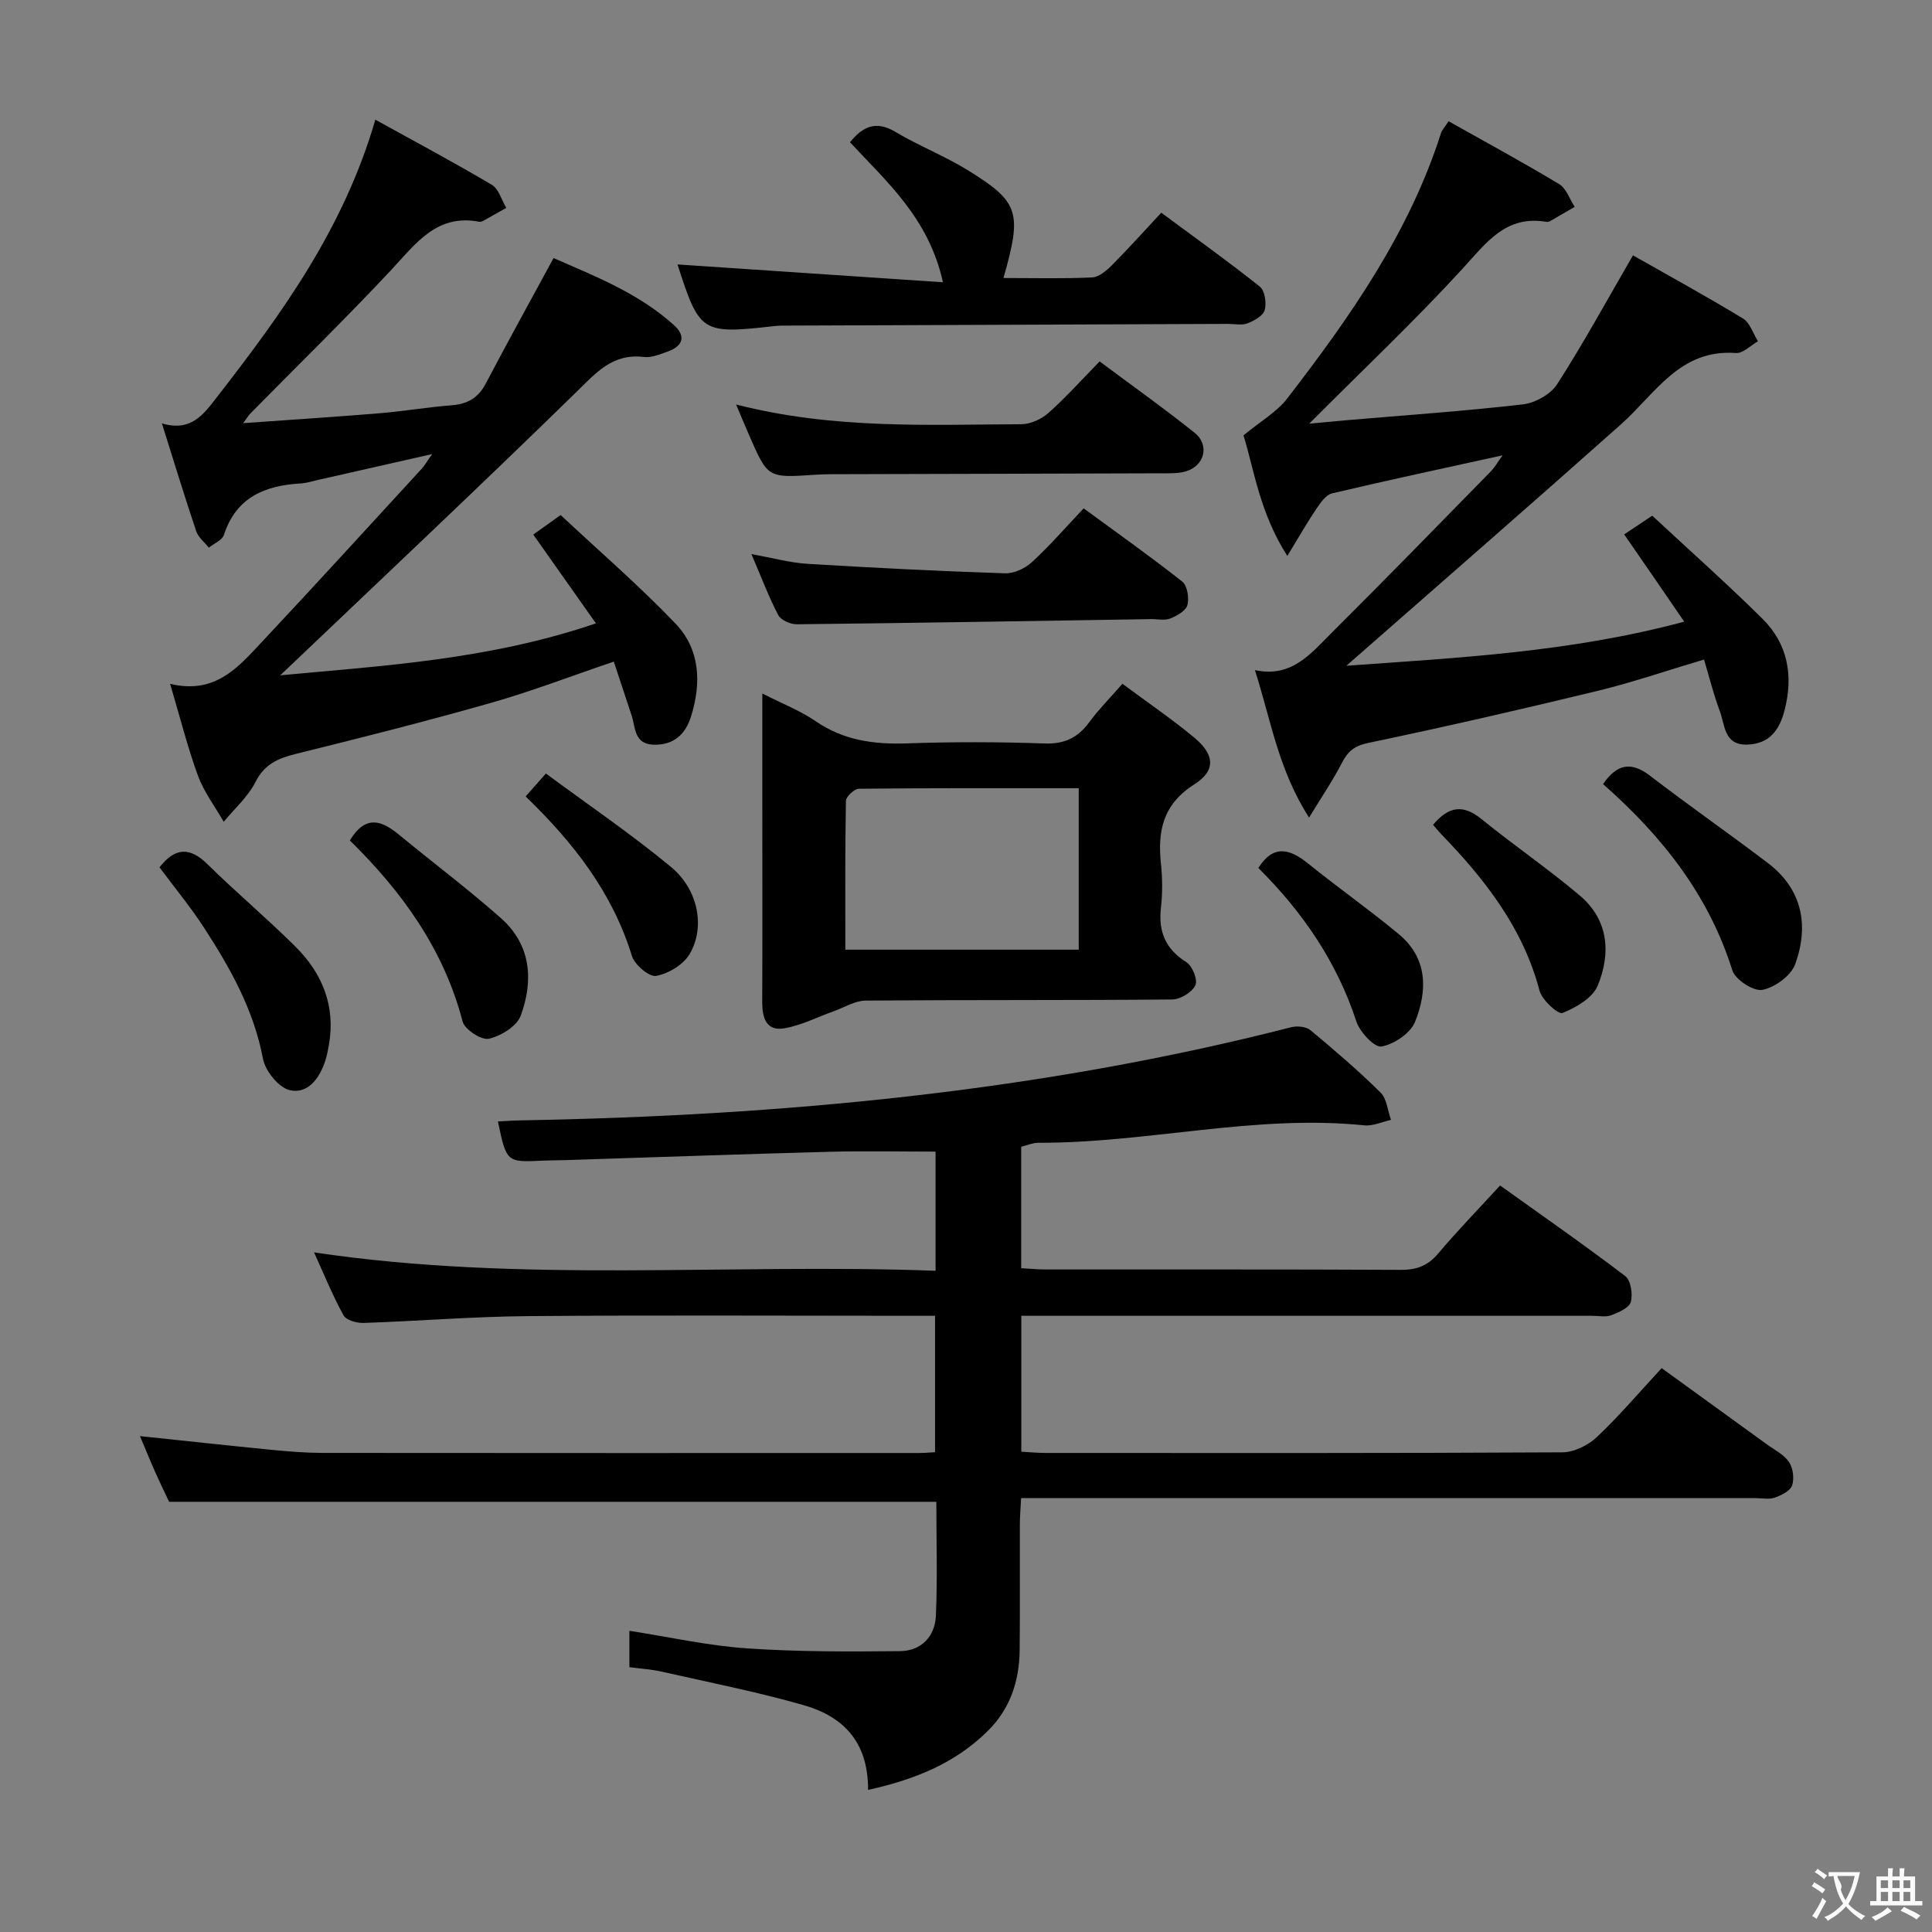 <svg enable-background="new 0 0 400 400" viewBox="0 0 400 400" xmlns="http://www.w3.org/2000/svg"><rect x="0" y="0" width="400" height="400" fill="#808080" stroke="none"/><g fill="#010000"><path d="m179.72 370.58c.07-10.12-5.35-15.26-13.31-17.54-9.68-2.77-19.6-4.72-29.43-6.95-2.09-.47-4.26-.6-6.67-.92 0-2.54 0-4.95 0-7.53 8.22 1.28 16.2 3.07 24.26 3.63 10.56.73 21.19.69 31.78.58 4.37-.04 7.24-3.03 7.42-7.35.33-7.93.09-15.88.09-23.57-53 0-105.57 0-158.85 0-.69-1.47-1.83-3.81-2.89-6.19-1.07-2.41-2.06-4.86-3.14-7.41 9.29.98 18.3 1.96 27.33 2.85 3.47.34 6.96.62 10.45.63 41.16.04 82.31.03 123.47.02.98 0 1.97-.09 3.36-.16 0-9.31 0-18.5 0-28.25-1.88 0-3.67 0-5.47 0-26.33 0-52.66-.15-78.98.07-11.29.1-22.58 1.03-33.88 1.41-1.41.05-3.59-.58-4.15-1.59-2.27-4.14-4.05-8.55-6.09-13.02 42.97 6.43 85.74 2.21 128.68 3.81 0-8.82 0-16.9 0-24.67-7.32 0-14.57-.16-21.81.03-18.29.49-36.57 1.15-54.86 1.73-1.5.05-3 .03-4.5.1-7.66.38-7.66.39-9.44-8.11 1.65-.08 3.24-.2 4.82-.22 53.79-.97 107.11-5.89 159.4-19.28 1.23-.31 3.09-.15 3.98.59 4.99 4.14 9.92 8.37 14.53 12.92 1.31 1.3 1.48 3.75 2.17 5.67-1.84.4-3.74 1.32-5.52 1.13-22.7-2.32-44.95 3.69-67.53 3.61-1.11 0-2.23.51-3.51.82v25.15c1.88.1 3.49.26 5.11.26 24.49.02 48.99-.05 73.48.08 3.27.02 5.6-.84 7.74-3.38 3.96-4.7 8.25-9.11 12.82-14.09 8.78 6.29 17.48 12.34 25.91 18.76 1.16.88 1.59 3.75 1.15 5.35-.34 1.23-2.51 2.18-4.06 2.76-1.17.44-2.63.11-3.97.11-37.33 0-74.65 0-111.98 0-1.96 0-3.92 0-6.18 0v28.14c1.8.1 3.42.26 5.03.26 35.66.01 71.32.07 106.98-.13 2.41-.01 5.32-1.44 7.13-3.14 4.59-4.32 8.68-9.16 13.44-14.29 7.26 5.26 14.49 10.48 21.7 15.72 1.61 1.17 3.58 2.13 4.65 3.69.85 1.25 1.14 3.45.65 4.88-.39 1.14-2.22 2.04-3.6 2.52-1.19.42-2.64.1-3.97.1-48.49 0-96.98 0-145.47 0-1.99 0-3.98 0-6.58 0-.1 2.01-.26 3.76-.26 5.51-.03 8.66.05 17.33-.04 25.99-.07 6.39-1.99 12.18-6.62 16.72-6.65 6.59-14.92 10.02-24.77 12.19z"/><path d="m35.22 141.58c9.48 2.3 14.27-3.64 19.24-8.93 11.04-11.77 21.91-23.7 32.84-35.59.65-.7 1.12-1.57 2.17-3.05-8.47 1.92-16.13 3.66-23.79 5.39-1.13.26-2.27.63-3.41.69-7.41.43-13.37 2.84-15.91 10.66-.36 1.1-2.05 1.76-3.12 2.63-.89-1.12-2.18-2.11-2.61-3.38-2.38-7.07-4.54-14.2-7.11-22.34 6.08 1.8 8.63-1.89 11.42-5.47 13.39-17.25 26.2-34.81 32.77-57.41 8.32 4.6 16.32 8.86 24.11 13.48 1.44.85 2.02 3.15 3 4.78-1.54.86-3.07 1.74-4.61 2.59-.28.16-.65.35-.93.29-8.91-1.72-13.22 4.56-18.35 10.04-9.44 10.08-19.33 19.73-29.03 29.58-.42.43-.74.97-1.56 2.07 9.89-.71 19.08-1.29 28.25-2.05 4.96-.41 9.88-1.26 14.83-1.64 3.29-.25 5.55-1.46 7.14-4.48 4.47-8.52 9.13-16.94 14.05-26.01 8.5 3.73 17.56 7.23 24.92 13.88 2.66 2.4 1.74 4.41-1.38 5.51-1.56.55-3.29 1.28-4.84 1.09-6.53-.8-9.95 3.32-14.12 7.39-20.22 19.75-40.81 39.12-61.17 58.52 21.17-1.99 43.19-3.2 65.36-10.76-4.35-6.17-8.5-12.05-12.97-18.38 1.38-.99 3.08-2.2 5.66-4.05 8 7.49 16.29 14.63 23.81 22.51 5.1 5.34 5.36 12.33 3.17 19.26-1.17 3.69-3.63 5.91-7.74 5.78-4.05-.13-3.72-3.54-4.55-6.09-1.18-3.59-2.38-7.18-3.68-11.11-8.82 2.99-16.99 6.14-25.39 8.53-13.39 3.81-26.9 7.23-40.42 10.57-3.69.91-6.5 2.12-8.38 5.83-1.56 3.07-4.34 5.51-6.57 8.23-1.81-3.16-4.09-6.16-5.33-9.53-2.16-5.89-3.68-12-5.77-19.03z"/><path d="m336.27 110.64c1.74-1.16 3.38-2.25 5.81-3.87 7.6 7.07 15.4 14 22.81 21.33 5.26 5.21 6.44 11.77 4.59 18.93-1.05 4.1-3.12 6.99-7.73 7.13-4.84.15-4.6-4.06-5.68-6.93-1.27-3.36-2.12-6.86-3.27-10.68-7.74 2.3-14.79 4.73-22 6.48-15.79 3.83-31.63 7.46-47.53 10.79-2.88.6-4.22 1.74-5.45 4.14-1.78 3.48-4 6.73-6.79 11.31-6.37-9.93-7.88-20.09-11.21-30.53 7.61 1.65 11.59-3.45 15.84-7.68 11.09-11.03 22-22.24 32.95-33.41.89-.91 1.52-2.06 2.48-3.38-12.09 2.66-23.73 5.14-35.31 7.88-1.28.3-2.4 1.95-3.25 3.21-1.9 2.81-3.58 5.77-6 9.74-5.75-8.94-6.91-18.02-9.08-24.96 3.54-2.93 6.89-4.83 9.06-7.64 13.03-16.9 25.25-34.31 31.84-54.96.19-.59.69-1.09 1.56-2.44 7.71 4.34 15.41 8.51 22.9 13.02 1.48.89 2.16 3.1 3.21 4.71-1.62.95-3.24 1.9-4.87 2.83-.28.16-.65.33-.94.28-8.42-1.46-12.44 4.26-17.36 9.64-9.86 10.77-20.51 20.82-31.79 32.13 3.24-.3 5.37-.5 7.51-.69 12.25-1.05 24.52-1.89 36.73-3.3 2.54-.29 5.74-2.08 7.09-4.17 5.37-8.35 10.14-17.09 15.7-26.68 7.41 4.21 15.2 8.47 22.78 13.08 1.45.88 2.09 3.11 3.1 4.71-1.52.85-3.11 2.54-4.56 2.43-11.63-.87-16.69 8.43-23.79 14.75-18.74 16.68-37.67 33.15-56.87 50 23.17-1.67 46.35-2.8 69.95-9.13-4.25-6.23-8.16-11.89-12.43-18.07z"/><path d="m157.83 143.58c4.27 2.18 7.88 3.57 10.98 5.7 5.8 3.99 12.07 4.87 18.91 4.63 9.49-.33 19-.32 28.49.02 4.13.15 6.91-1.15 9.28-4.37 1.96-2.66 4.31-5.03 6.89-7.99 5.08 3.77 10.14 7.22 14.83 11.1 4.26 3.53 4.61 6.83.04 9.74-6.56 4.18-7.6 9.7-6.88 16.53.31 2.97.33 6.02-.01 8.99-.56 4.95.93 8.56 5.28 11.29 1.24.78 2.39 3.69 1.85 4.78-.71 1.45-3.1 2.91-4.78 2.93-21.16.19-42.33.06-63.49.23-2.21.02-4.41 1.42-6.61 2.21-3.41 1.21-6.72 2.93-10.23 3.53-3.77.64-4.58-2.2-4.57-5.46.06-13.5.02-27 .02-40.5 0-7.49 0-14.98 0-23.36zm65.51 19.61c-15.53 0-30.51-.05-45.5.11-.95.01-2.68 1.61-2.7 2.5-.19 10.27-.12 20.55-.12 30.82h48.32c0-11.15 0-21.93 0-33.43z"/><path d="m207.76 57.56c6.47 0 12.42.16 18.35-.12 1.4-.07 2.95-1.38 4.06-2.49 3.4-3.42 6.62-7.01 10.26-10.91 7.21 5.34 13.95 10.15 20.41 15.31 1.04.83 1.41 3.4 1 4.86-.33 1.18-2.19 2.2-3.58 2.74-1.16.45-2.63.11-3.96.11-30.32.11-60.65.23-90.97.35-1 0-2.01-.01-2.99.1-15.1 1.7-15.5 1.44-20.07-12.76 17.84 1.2 35.91 2.41 54.96 3.69-2.93-13.24-11.57-20.72-19.25-28.99 2.62-3.23 5.33-4.57 9.39-2.15 4.85 2.89 10.17 4.97 14.97 7.92 10.69 6.61 11.3 8.67 7.42 22.34z"/><path d="m152.4 83.75c20.16 5.15 39.64 4.17 59.06 4.08 1.89-.01 4.15-1.04 5.59-2.32 3.6-3.19 6.82-6.8 10.62-10.68 6.7 5 13.32 9.7 19.65 14.76 3.21 2.57 2.06 6.92-1.9 8.03-1.56.44-3.29.36-4.94.37-22.81.08-45.62.13-68.42.19-1.16 0-2.33.05-3.49.13-9.61.63-9.61.64-13.44-8.14-.8-1.82-1.55-3.64-2.73-6.42z"/><path d="m224.36 105.25c7.15 5.25 13.92 10.03 20.41 15.16 1.05.83 1.46 3.39 1.07 4.86-.31 1.18-2.15 2.22-3.54 2.78-1.15.46-2.63.11-3.96.13-24.46.39-48.93.8-73.39 1.07-1.31.01-3.28-.86-3.82-1.9-1.99-3.8-3.5-7.84-5.56-12.63 4.37.78 8.01 1.8 11.69 2.02 13.6.83 27.22 1.51 40.84 1.96 1.86.06 4.16-1.03 5.58-2.34 3.65-3.36 6.93-7.15 10.68-11.11z"/><path d="m331.9 162.34c2.86-4.17 5.78-4.74 9.68-1.76 8.03 6.16 16.34 11.96 24.4 18.07 7.19 5.45 8.58 12.95 5.71 20.94-.86 2.4-4.21 4.84-6.8 5.35-1.82.36-5.62-2.11-6.23-4.04-4.89-15.62-14.55-27.79-26.76-38.56z"/><path d="m33.02 179.57c3.26-4.16 6.3-4.23 9.95-.63 5.91 5.82 12.28 11.17 18.16 17.01 5.59 5.55 8.38 12.3 6.97 20.37-.2 1.13-.41 2.26-.77 3.35-1.18 3.59-3.6 6.89-7.32 6.04-2.3-.52-5.08-3.96-5.56-6.49-1.9-10.08-6.72-18.7-12.15-27.06-2.78-4.3-6.07-8.28-9.28-12.59z"/><path d="m72.43 174c3.26-5.36 6.57-4.15 10.13-1.22 7.04 5.81 14.36 11.29 21.18 17.34 6.22 5.51 6.75 12.88 4.07 20.16-.81 2.2-4.11 4.23-6.61 4.78-1.54.34-5-1.93-5.43-3.59-3.91-14.99-12.59-26.92-23.34-37.47z"/><path d="m296.7 170.77c3.3-3.95 6.32-4.21 10.01-1.2 6.68 5.42 13.81 10.3 20.38 15.85 5.96 5.04 6.47 11.97 3.69 18.66-1.06 2.54-4.49 4.53-7.29 5.65-.89.35-4.23-2.68-4.74-4.61-3.43-13.01-11.32-23.08-20.4-32.46-.57-.59-1.08-1.23-1.65-1.89z"/><path d="m260.52 179.7c3.13-4.9 6.48-4 10.29-.93 6.18 4.99 12.69 9.57 18.8 14.64 6.01 4.99 5.96 11.73 3.35 18.17-.96 2.36-4.33 4.62-6.94 5.09-1.43.26-4.48-2.99-5.2-5.19-4.07-12.44-11.24-22.79-20.3-31.78z"/><path d="m113.02 160.15c8.76 6.48 17.66 12.52 25.91 19.35 5.66 4.69 7.13 12.51 3.84 18.04-1.3 2.19-4.37 4.04-6.92 4.51-1.43.26-4.46-2.3-5.02-4.13-4.02-13.11-12.07-23.42-22-33.03 1.18-1.34 2.33-2.64 4.19-4.74z"/></g><path d="m377.9 391.2c-.2.3-.4.5-.6.8-.7-.6-1.4-1-2.2-1.5.2-.3.4-.5.5-.8.6.4 1.4.8 2.3 1.5zm-1.8 6.1c-.2-.2-.5-.4-.9-.6.4-.6.8-1.2 1.2-1.9s.7-1.3.9-1.9c.3.3.5.5.8.7-.7 1.3-1.4 2.6-2 3.7zm2.2-9c-.3.3-.5.5-.6.8-.6-.6-1.3-1.1-2-1.5.3-.3.5-.5.6-.7.6.5 1.3.9 2 1.4zm.3.2v-.9h2 4.5c-.3 1.3-.6 2.5-1 3.6s-.9 2.1-1.4 3c.4.5 1 1 1.6 1.4s1.2.8 1.9 1.1c-.3.2-.5.4-.8.8-.4-.3-1-.7-1.6-1.2s-1.2-1.1-1.6-1.6c-.5.6-1.1 1.1-1.7 1.6s-1.4.9-2.1 1.4c-.1-.3-.3-.5-.7-.8.6-.2 1.2-.5 1.9-1s1.4-1.1 2-1.8c-.5-.8-.9-1.6-1.2-2.5s-.6-2-.8-3.2c-.4.1-.7.1-1 .1zm2.5 2.7c.3 1 .7 1.7 1 2.2.3-.5.6-1.1 1-2s.6-1.9.9-3h-3.2-.4c.1.9 1.3 1.8.7 2.8z" fill="#fbfafa"/><path d="m396.5 388.5v1.5 3.6h1.5v.9c-.4 0-1 0-1.7 0h-7.9c-.5 0-.9 0-1.2 0v-.9h1.3v-3.5c0-.7 0-1.2 0-1.6h2.4c0-.8 0-1.4 0-1.7h1c0 .3-.1.8-.1 1.7h1.5c0-.8 0-1.4 0-1.7h1c0 .3-.1.9-.1 1.7zm-8.2 9.2c-.2-.3-.5-.5-.8-.8.8-.3 1.4-.6 1.9-.9s1-.7 1.4-1.1c.3.3.6.5.9.8-1.6 1-2.8 1.6-3.4 2zm2.6-6.8v-1.6h-1.5v1.6zm0 2.7v-1.9h-1.5v1.9zm2.4-2.7v-1.6h-1.5v1.6zm0 2.7v-1.9h-1.5v1.9zm.2 2 .7-.8c.4.2.9.5 1.6.8s1.3.7 1.8 1c-.3.3-.5.5-.8.8-.4-.3-1.5-1-3.3-1.8zm2-4.7v-1.6h-1.4v1.6zm0 2.7v-1.9h-1.4v1.9z" fill="#fbfafa"/></svg>
